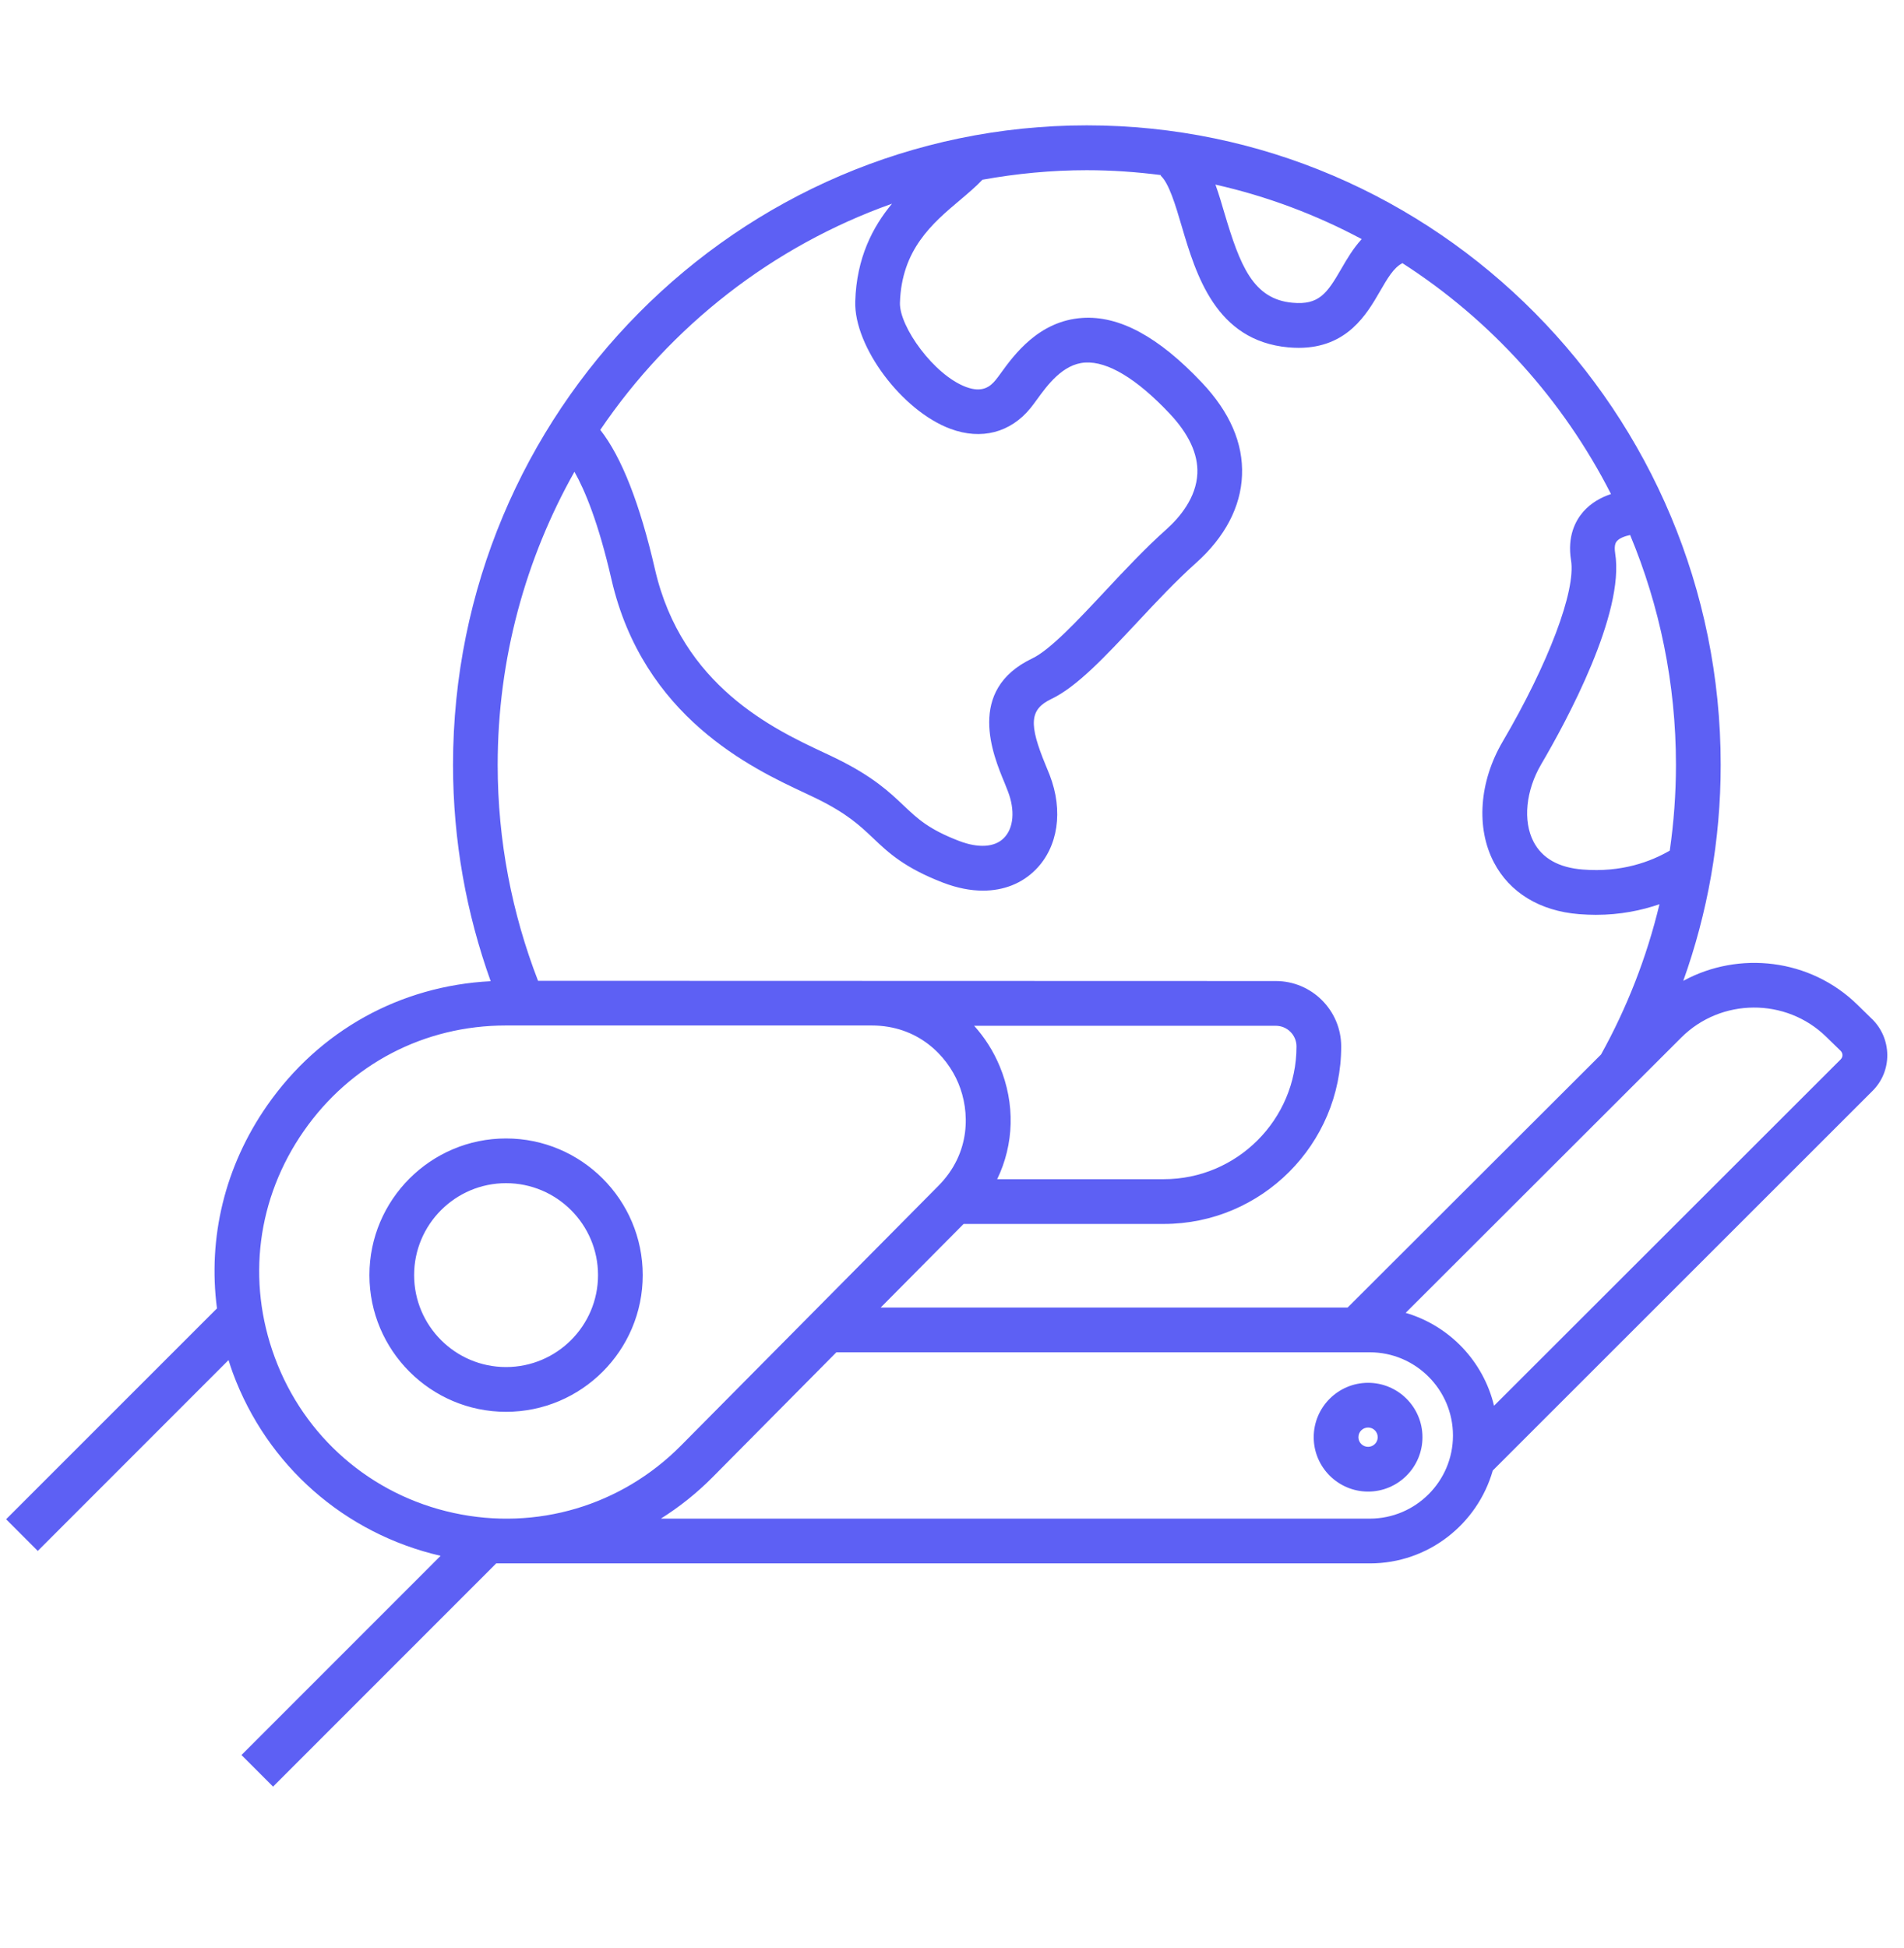 <svg width="44" height="45" viewBox="0 0 44 45" fill="none" xmlns="http://www.w3.org/2000/svg">
<path d="M43.258 23.539L42.923 23.211C41.831 22.143 40.182 21.962 38.899 22.66C39.457 21.101 39.764 19.422 39.764 17.67C39.764 9.524 33.193 2.896 25.116 2.896C17.04 2.896 10.469 9.524 10.469 17.67C10.469 19.425 10.779 21.106 11.339 22.668C9.249 22.775 7.38 23.807 6.173 25.54C5.196 26.942 4.8 28.59 5.014 30.227L0.141 35.098L0.873 35.83L5.281 31.421C5.313 31.521 5.344 31.619 5.381 31.719C6.172 33.858 7.963 35.431 10.182 35.943L5.58 40.545L6.31 41.275L11.467 36.118H31.657C33.007 36.118 34.144 35.208 34.497 33.972L43.27 25.205C43.494 24.983 43.616 24.687 43.614 24.37C43.61 24.054 43.485 23.759 43.259 23.539L43.258 23.539ZM37.364 12.503C37.424 12.432 37.549 12.386 37.671 12.36C38.352 13.994 38.73 15.789 38.73 17.67C38.73 18.343 38.68 19.003 38.587 19.651C38.151 19.904 37.476 20.161 36.573 20.088C36.02 20.044 35.638 19.829 35.438 19.444C35.191 18.967 35.259 18.266 35.615 17.658C36.205 16.654 37.551 14.167 37.325 12.78C37.295 12.585 37.346 12.524 37.364 12.503L37.364 12.503ZM31.468 5.524C31.273 5.736 31.129 5.98 30.997 6.209C30.667 6.779 30.481 7.051 29.868 6.994C28.953 6.912 28.654 6.123 28.298 4.931C28.231 4.7 28.164 4.476 28.088 4.265C29.28 4.533 30.415 4.961 31.468 5.524L31.468 5.524ZM20.613 4.706C20.171 5.239 19.793 5.954 19.764 6.967C19.735 8.009 20.844 9.492 21.964 9.907C22.677 10.172 23.352 9.996 23.814 9.428C23.857 9.375 23.907 9.308 23.962 9.232C24.2 8.904 24.559 8.408 25.076 8.376C25.594 8.343 26.268 8.748 27.024 9.549C27.472 10.023 27.689 10.489 27.67 10.937C27.646 11.497 27.265 11.952 26.95 12.233C26.463 12.668 25.985 13.178 25.526 13.669C24.907 14.331 24.267 15.016 23.853 15.212C22.323 15.943 22.947 17.443 23.214 18.084C23.241 18.153 23.268 18.218 23.291 18.279C23.461 18.718 23.427 19.133 23.197 19.362C22.985 19.576 22.608 19.598 22.164 19.428C21.459 19.157 21.206 18.916 20.884 18.611C20.552 18.296 20.172 17.938 19.326 17.523C19.241 17.48 19.14 17.434 19.034 17.384C17.886 16.846 15.756 15.849 15.136 13.153C14.788 11.638 14.364 10.558 13.872 9.931C15.497 7.535 17.853 5.686 20.613 4.706L20.613 4.706ZM13.275 10.899C13.516 11.325 13.83 12.076 14.13 13.383C14.862 16.569 17.384 17.751 18.596 18.318C18.698 18.366 18.791 18.409 18.872 18.449C19.578 18.797 19.868 19.071 20.176 19.362C20.531 19.7 20.9 20.047 21.794 20.392C22.114 20.514 22.424 20.576 22.714 20.576C23.191 20.576 23.613 20.413 23.931 20.093C24.453 19.569 24.577 18.732 24.257 17.904C24.231 17.838 24.2 17.766 24.169 17.688C23.766 16.718 23.794 16.388 24.298 16.147C24.889 15.864 25.533 15.175 26.281 14.376C26.725 13.9 27.187 13.409 27.64 13.005C28.305 12.411 28.674 11.711 28.702 10.982C28.733 10.243 28.422 9.524 27.776 8.84C26.773 7.778 25.867 7.288 25.011 7.345C24.008 7.411 23.433 8.199 23.125 8.625C23.081 8.683 23.046 8.737 23.011 8.776C22.882 8.935 22.699 9.08 22.324 8.94C21.583 8.664 20.782 7.547 20.797 6.997C20.834 5.764 21.547 5.161 22.177 4.629C22.366 4.469 22.549 4.316 22.704 4.152C23.486 4.011 24.292 3.932 25.115 3.932C25.697 3.932 26.269 3.973 26.831 4.045L26.821 4.057C27.012 4.228 27.164 4.734 27.308 5.225C27.639 6.343 28.092 7.872 29.773 8.025C29.856 8.032 29.935 8.036 30.011 8.036C31.134 8.036 31.587 7.256 31.892 6.727C32.062 6.434 32.208 6.181 32.406 6.082L32.403 6.076C34.446 7.387 36.117 9.231 37.229 11.414C37.005 11.487 36.77 11.614 36.585 11.825C36.408 12.03 36.215 12.39 36.306 12.947C36.419 13.646 35.784 15.33 34.723 17.137C34.184 18.057 34.106 19.125 34.522 19.922C34.887 20.622 35.586 21.047 36.492 21.119C36.625 21.129 36.754 21.135 36.88 21.135C37.448 21.135 37.938 21.031 38.349 20.89C38.054 22.12 37.596 23.285 36.999 24.361L31.142 30.208H20.351L22.268 28.276H26.895C29.155 28.276 30.994 26.436 30.994 24.176C30.994 23.343 30.315 22.664 29.482 22.664L12.434 22.659C11.835 21.112 11.501 19.43 11.501 17.67C11.501 15.21 12.149 12.899 13.275 10.899L13.275 10.899ZM23.102 24.632C22.954 24.277 22.753 23.966 22.512 23.698H29.483C29.746 23.698 29.961 23.911 29.961 24.176C29.961 25.866 28.585 27.242 26.895 27.242H23.044C23.433 26.438 23.465 25.504 23.102 24.632L23.102 24.632ZM10.485 34.953C8.573 34.539 7.028 33.195 6.35 31.36C5.695 29.588 5.94 27.681 7.02 26.13C8.1 24.581 9.803 23.691 11.693 23.691H20.143C21.211 23.691 21.88 24.382 22.148 25.028C22.417 25.675 22.438 26.636 21.686 27.395L15.737 33.396C14.361 34.786 12.397 35.369 10.485 34.953H10.485ZM31.654 35.084H15.272C15.701 34.814 16.104 34.494 16.471 34.123L19.328 31.241H31.655C32.714 31.241 33.577 32.105 33.577 33.164C33.577 34.223 32.714 35.084 31.654 35.084H31.654ZM42.537 24.474L34.526 32.476C34.279 31.447 33.494 30.626 32.484 30.33L38.853 23.97C39.771 23.053 41.273 23.045 42.201 23.951L42.537 24.278C42.569 24.311 42.578 24.351 42.578 24.376C42.578 24.402 42.571 24.439 42.537 24.474L42.537 24.474ZM31.616 31.946C30.924 31.946 30.359 32.509 30.359 33.203C30.359 33.896 30.924 34.459 31.616 34.459C32.309 34.459 32.872 33.896 32.872 33.203C32.872 32.509 32.309 31.946 31.616 31.946ZM31.616 33.425C31.492 33.425 31.392 33.325 31.392 33.203C31.392 33.079 31.492 32.979 31.616 32.979C31.738 32.979 31.838 33.079 31.838 33.203C31.838 33.325 31.738 33.425 31.616 33.425ZM11.694 26.301C9.955 26.301 8.537 27.717 8.537 29.458C8.537 31.2 9.955 32.616 11.694 32.616C13.436 32.616 14.853 31.2 14.853 29.458C14.853 27.717 13.436 26.301 11.694 26.301ZM11.694 31.582C10.523 31.582 9.57 30.63 9.57 29.458C9.57 28.287 10.523 27.334 11.694 27.334C12.866 27.334 13.82 28.287 13.82 29.458C13.82 30.63 12.866 31.582 11.694 31.582Z" fill="#5D60F4"/>
</svg>
